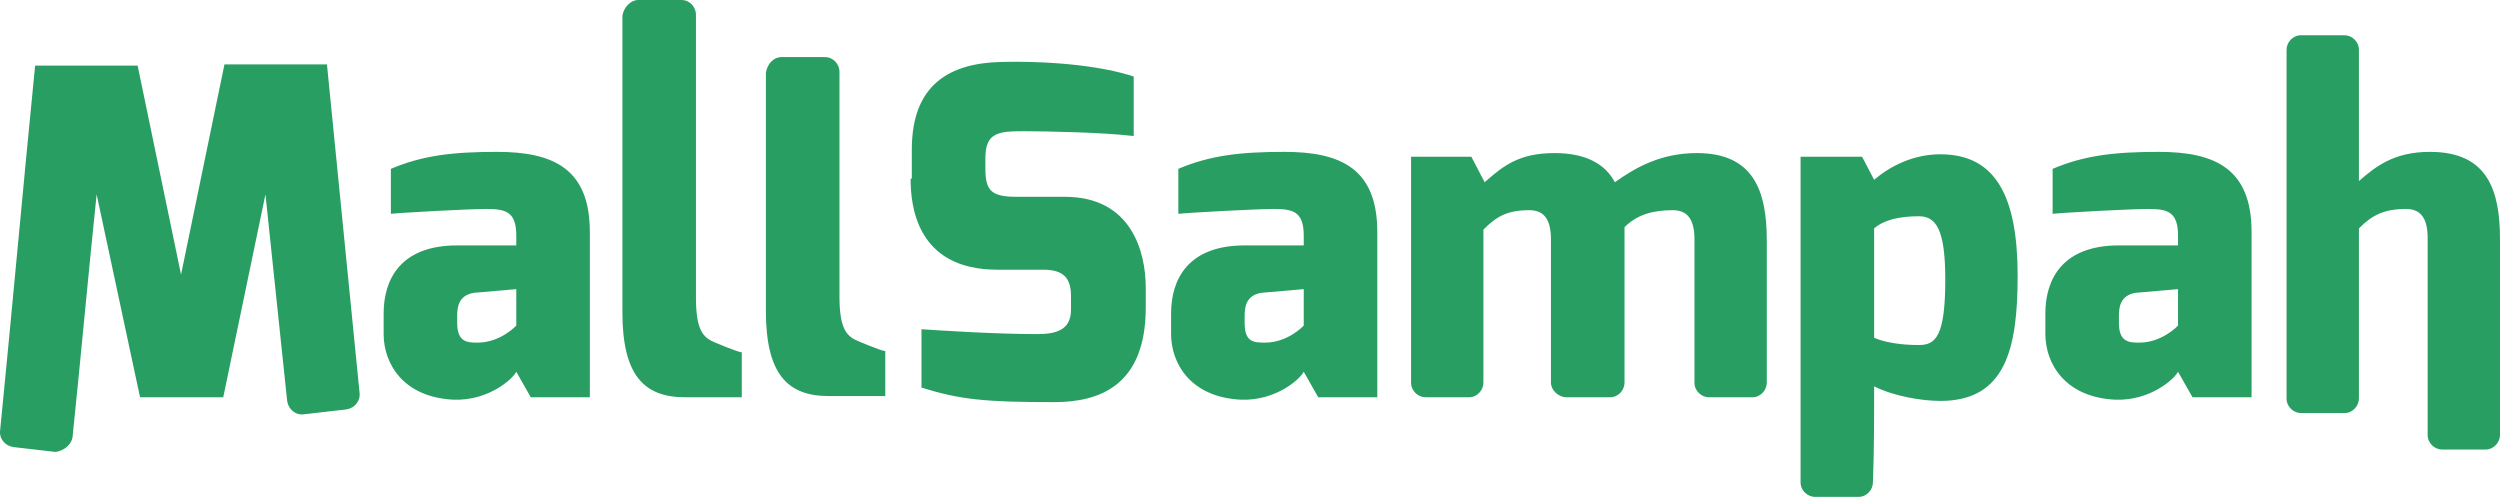 <svg width="161" height="32" viewBox="0 0 161 32" fill="none" xmlns="http://www.w3.org/2000/svg">
<path fill-rule="evenodd" clip-rule="evenodd" d="M151.914 14.709C152.768 13.848 153.545 13.457 154.942 13.457C155.797 13.457 156.34 13.927 156.34 15.335C156.34 19.56 156.34 23.785 156.34 28.01C156.34 28.558 156.806 28.949 157.272 28.949H160.068C160.612 28.949 161 28.479 161 28.01C161 23.785 161 19.638 161 15.413C161 12.284 160.223 9.78 156.496 9.78C154.166 9.78 153.001 10.719 151.914 11.658C151.914 8.841 151.914 6.024 151.914 3.208C151.914 2.66 151.448 2.269 150.982 2.269H148.186C147.642 2.269 147.254 2.738 147.254 3.208V4.303V22.846V25.663C147.254 26.21 147.72 26.602 148.186 26.602H150.982C151.525 26.602 151.914 26.132 151.914 25.663V14.709ZM100.891 25.584H103.687C104.23 25.584 104.619 25.115 104.619 24.645C104.619 21.594 104.619 18.543 104.619 15.491C104.619 15.335 104.619 14.787 104.619 14.631C105.395 13.848 106.405 13.536 107.725 13.536C108.579 13.536 109.123 14.005 109.123 15.413C109.123 18.465 109.123 21.594 109.123 24.645C109.123 25.193 109.589 25.584 110.055 25.584H112.851C113.394 25.584 113.782 25.115 113.782 24.645C113.782 21.594 113.782 18.543 113.782 15.491C113.782 12.284 112.928 9.858 109.278 9.858C106.948 9.858 105.317 10.797 103.997 11.736C103.376 10.562 102.133 9.858 100.114 9.858C97.784 9.858 96.775 10.719 95.61 11.736L94.756 10.093H90.873C90.873 14.944 90.873 19.795 90.873 24.645C90.873 25.193 91.339 25.584 91.805 25.584H94.6C95.144 25.584 95.532 25.115 95.532 24.645C95.532 21.359 95.532 18.073 95.532 14.787C96.386 13.927 97.085 13.536 98.483 13.536C99.338 13.536 99.881 14.005 99.881 15.413C99.881 18.465 99.881 21.594 99.881 24.645C99.881 25.115 100.347 25.584 100.891 25.584ZM18.493 25.819C18.571 26.367 19.037 26.758 19.58 26.68L22.298 26.367C22.842 26.288 23.23 25.819 23.153 25.271C22.454 18.23 21.755 11.188 21.056 4.147H14.455L11.659 17.682L8.863 4.225H2.262C1.485 12.049 0.786 19.873 0.01 27.697C-0.068 28.244 0.321 28.714 0.864 28.792L3.582 29.105C4.126 29.027 4.592 28.636 4.67 28.166C5.213 22.924 5.679 17.76 6.223 12.518L9.019 25.584H14.377L17.095 12.518C17.561 16.9 18.027 21.359 18.493 25.819ZM41.092 0H43.888C44.432 0 44.82 0.469 44.82 0.939C44.82 6.963 44.82 13.066 44.82 19.169C44.82 21.281 45.286 21.751 46.062 22.064C46.062 22.064 47.538 22.689 47.771 22.689V25.584H44.121C41.481 25.584 40.083 24.176 40.083 20.108C40.083 13.77 40.083 7.355 40.083 1.017C40.16 0.469 40.626 0 41.092 0ZM50.334 3.677H53.13C53.673 3.677 54.062 4.147 54.062 4.616C54.062 7.589 54.062 10.484 54.062 13.457V19.09C54.062 21.203 54.528 21.672 55.304 21.985C55.304 21.985 56.78 22.611 57.013 22.611V25.506H53.363C50.722 25.506 49.324 24.098 49.324 20.029V12.753V4.694C49.402 4.147 49.79 3.677 50.334 3.677ZM24.706 21.516C24.706 23.394 25.948 25.584 29.21 25.741C31.462 25.819 33.016 24.411 33.249 23.941L34.181 25.584H37.986V14.944C37.986 10.875 35.656 9.78 32.006 9.78C29.133 9.78 27.191 10.015 25.172 10.875V13.77C25.871 13.692 30.22 13.457 31.307 13.457C32.55 13.457 33.249 13.614 33.249 15.178V15.804H29.443C25.793 15.804 24.706 17.995 24.706 20.186V21.516ZM29.443 20.812V20.342C29.443 19.795 29.521 19.012 30.53 18.856L33.249 18.621V20.968C33.249 20.968 32.239 22.064 30.763 22.064C30.142 22.064 29.443 22.064 29.443 20.812ZM58.644 11.501C58.644 13.144 58.954 17.369 64.235 17.369H67.186C68.584 17.369 68.972 17.995 68.972 19.09V19.951C68.972 21.281 67.963 21.516 66.798 21.516C64.08 21.516 60.507 21.281 59.343 21.203V24.958C61.828 25.741 63.459 25.897 67.885 25.897C70.759 25.897 73.787 24.88 73.787 19.795V18.543C73.787 16.196 72.855 12.675 68.584 12.675H65.478C63.847 12.675 63.459 12.284 63.459 10.875V10.171C63.459 8.528 64.313 8.45 65.944 8.45C67.341 8.45 71.147 8.528 73.011 8.763V4.929C71.147 4.303 68.04 3.912 64.468 3.99C61.206 4.068 58.721 5.399 58.721 9.623V11.501H58.644ZM75.418 21.516C75.418 23.394 76.661 25.584 79.922 25.741C82.175 25.819 83.728 24.411 83.961 23.941L84.893 25.584H88.698V14.944C88.698 10.875 86.368 9.78 82.718 9.78C79.845 9.78 77.903 10.015 75.884 10.875V13.77C76.583 13.692 80.932 13.457 82.019 13.457C83.262 13.457 83.961 13.614 83.961 15.178V15.804H80.156C76.505 15.804 75.418 17.995 75.418 20.186V21.516ZM80.156 20.812V20.342C80.156 19.795 80.233 19.012 81.243 18.856L83.961 18.621V20.968C83.961 20.968 82.951 22.064 81.476 22.064C80.777 22.064 80.156 22.064 80.156 20.812ZM120.694 24.88C121.937 25.506 123.723 25.819 124.966 25.819C129.159 25.819 129.936 22.455 129.936 17.76C129.936 12.675 128.538 9.936 124.966 9.936C123.179 9.936 121.704 10.719 120.694 11.579L119.918 10.093H115.957C115.957 17.056 115.957 24.098 115.957 31.061C115.957 31.609 116.423 32 116.889 32H119.685C120.228 32 120.617 31.531 120.617 31.061C120.694 29.027 120.694 26.914 120.694 24.88ZM120.694 21.751V14.709C121.316 14.161 122.325 13.927 123.568 13.927C124.655 13.927 125.276 14.709 125.276 17.995C125.276 21.672 124.655 22.22 123.568 22.22C122.48 22.22 121.393 22.064 120.694 21.751ZM131.722 21.516C131.722 23.394 132.965 25.584 136.226 25.741C138.478 25.819 140.032 24.411 140.265 23.941L141.197 25.584H145.002V14.944C145.002 10.875 142.672 9.78 139.022 9.78C136.149 9.78 134.207 10.015 132.188 10.875V13.77C132.887 13.692 137.236 13.457 138.323 13.457C139.566 13.457 140.265 13.614 140.265 15.178V15.804H136.459C132.809 15.804 131.722 17.995 131.722 20.186V21.516ZM136.459 20.812V20.342C136.459 19.795 136.537 19.012 137.547 18.856L140.265 18.621V20.968C140.265 20.968 139.255 22.064 137.78 22.064C137.158 22.064 136.459 22.064 136.459 20.812Z" fill="#299E63"/>
</svg>
